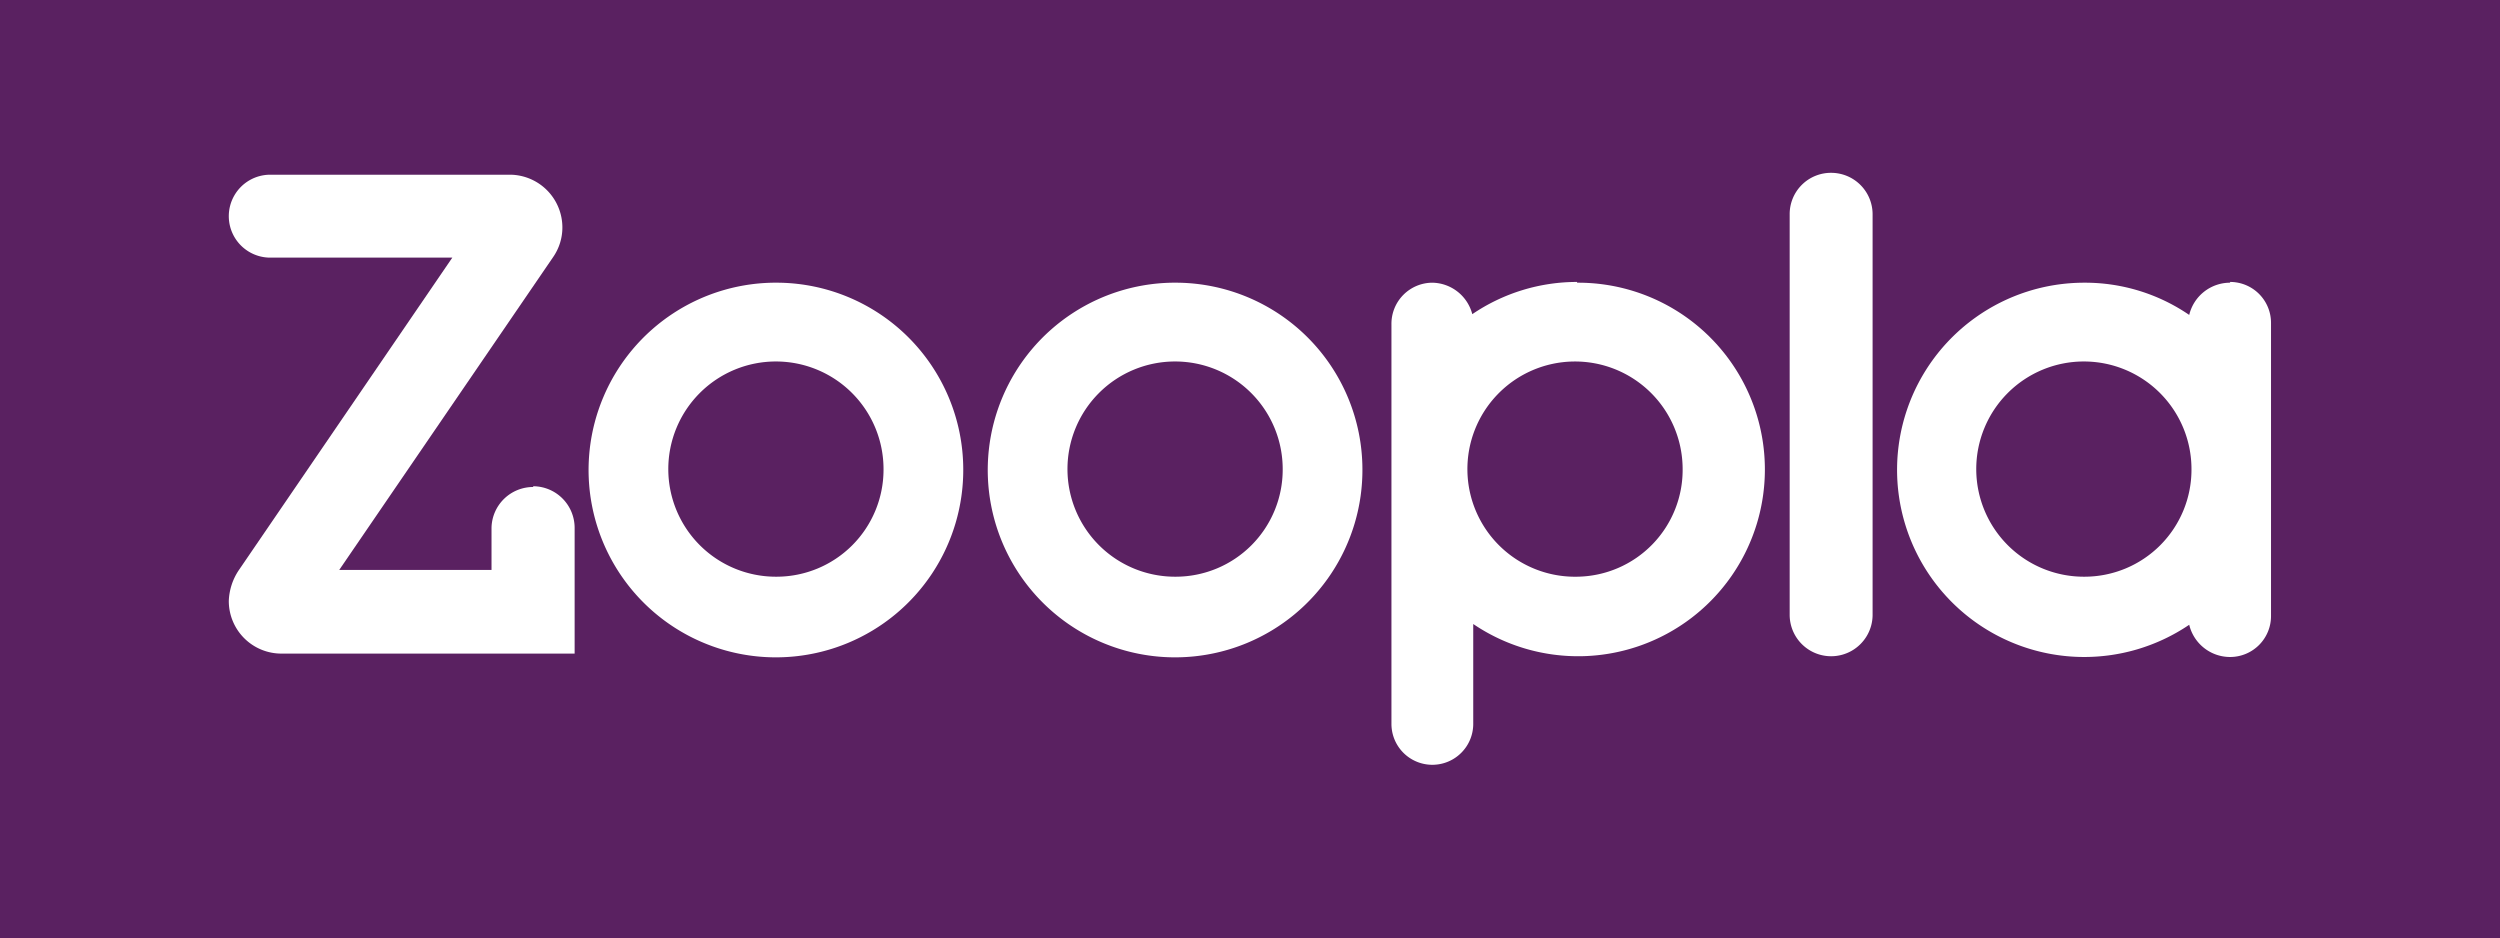 <svg xmlns="http://www.w3.org/2000/svg" viewBox="0 0 132.65 49.78"><defs><style>.cls-1{fill:#5a2161;}.cls-2{fill:#fff;}</style></defs><title>logo-zoopla</title><g id="Layer_2" data-name="Layer 2"><g id="Artwork"><path class="cls-1" d="M0,0H132.65V49.78H0Z"/><path class="cls-2" d="M41.21,30.6a5.71,5.71,0,1,1,5.67-5.68,5.68,5.68,0,0,1-5.67,5.68M41.32,15a9.94,9.94,0,1,0,9.79,9.87A9.92,9.92,0,0,0,41.32,15"/><path class="cls-2" d="M62.39,30.6a5.71,5.71,0,1,1,5.67-5.68,5.68,5.68,0,0,1-5.67,5.68M62.5,15a9.94,9.94,0,1,0,9.79,9.87A9.92,9.92,0,0,0,62.5,15"/><path class="cls-2" d="M97.16,9.17a2.19,2.19,0,0,0-2.2,2.2h0V32.62a2.2,2.2,0,1,0,4.4,0h0V11.37a2.2,2.2,0,0,0-2.2-2.2"/><path class="cls-2" d="M83.68,30.6a5.71,5.71,0,1,1,5.6-5.78,5.67,5.67,0,0,1-5.6,5.78m0-15.64a9.88,9.88,0,0,0-5.56,1.71h0A2.23,2.23,0,0,0,76,15a2.18,2.18,0,0,0-2.17,2.21V38.41a2.17,2.17,0,1,0,4.34,0v-5.3A9.91,9.91,0,1,0,83.68,15"/><path class="cls-2" d="M110.61,30.6a5.71,5.71,0,1,1,5.67-5.68,5.68,5.68,0,0,1-5.67,5.68M118.33,15a2.23,2.23,0,0,0-2.17,1.71A9.78,9.78,0,0,0,110.6,15a9.93,9.93,0,1,0,5.56,18.15,2.23,2.23,0,0,0,2.17,1.71,2.17,2.17,0,0,0,2.17-2.2V17.16a2.17,2.17,0,0,0-2.17-2.2"/><path class="cls-2" d="M28.29,25.84A2.21,2.21,0,0,0,26.08,28v2.24H18l11.35-16.6a2.76,2.76,0,0,0,.49-1.58,2.8,2.8,0,0,0-2.75-2.79H14.34a2.2,2.2,0,1,0,0,4.4H24L12.68,30.24a3.12,3.12,0,0,0-.54,1.65,2.79,2.79,0,0,0,2.8,2.79H30.49V28a2.21,2.21,0,0,0-2.2-2.2"/></g></g></svg>